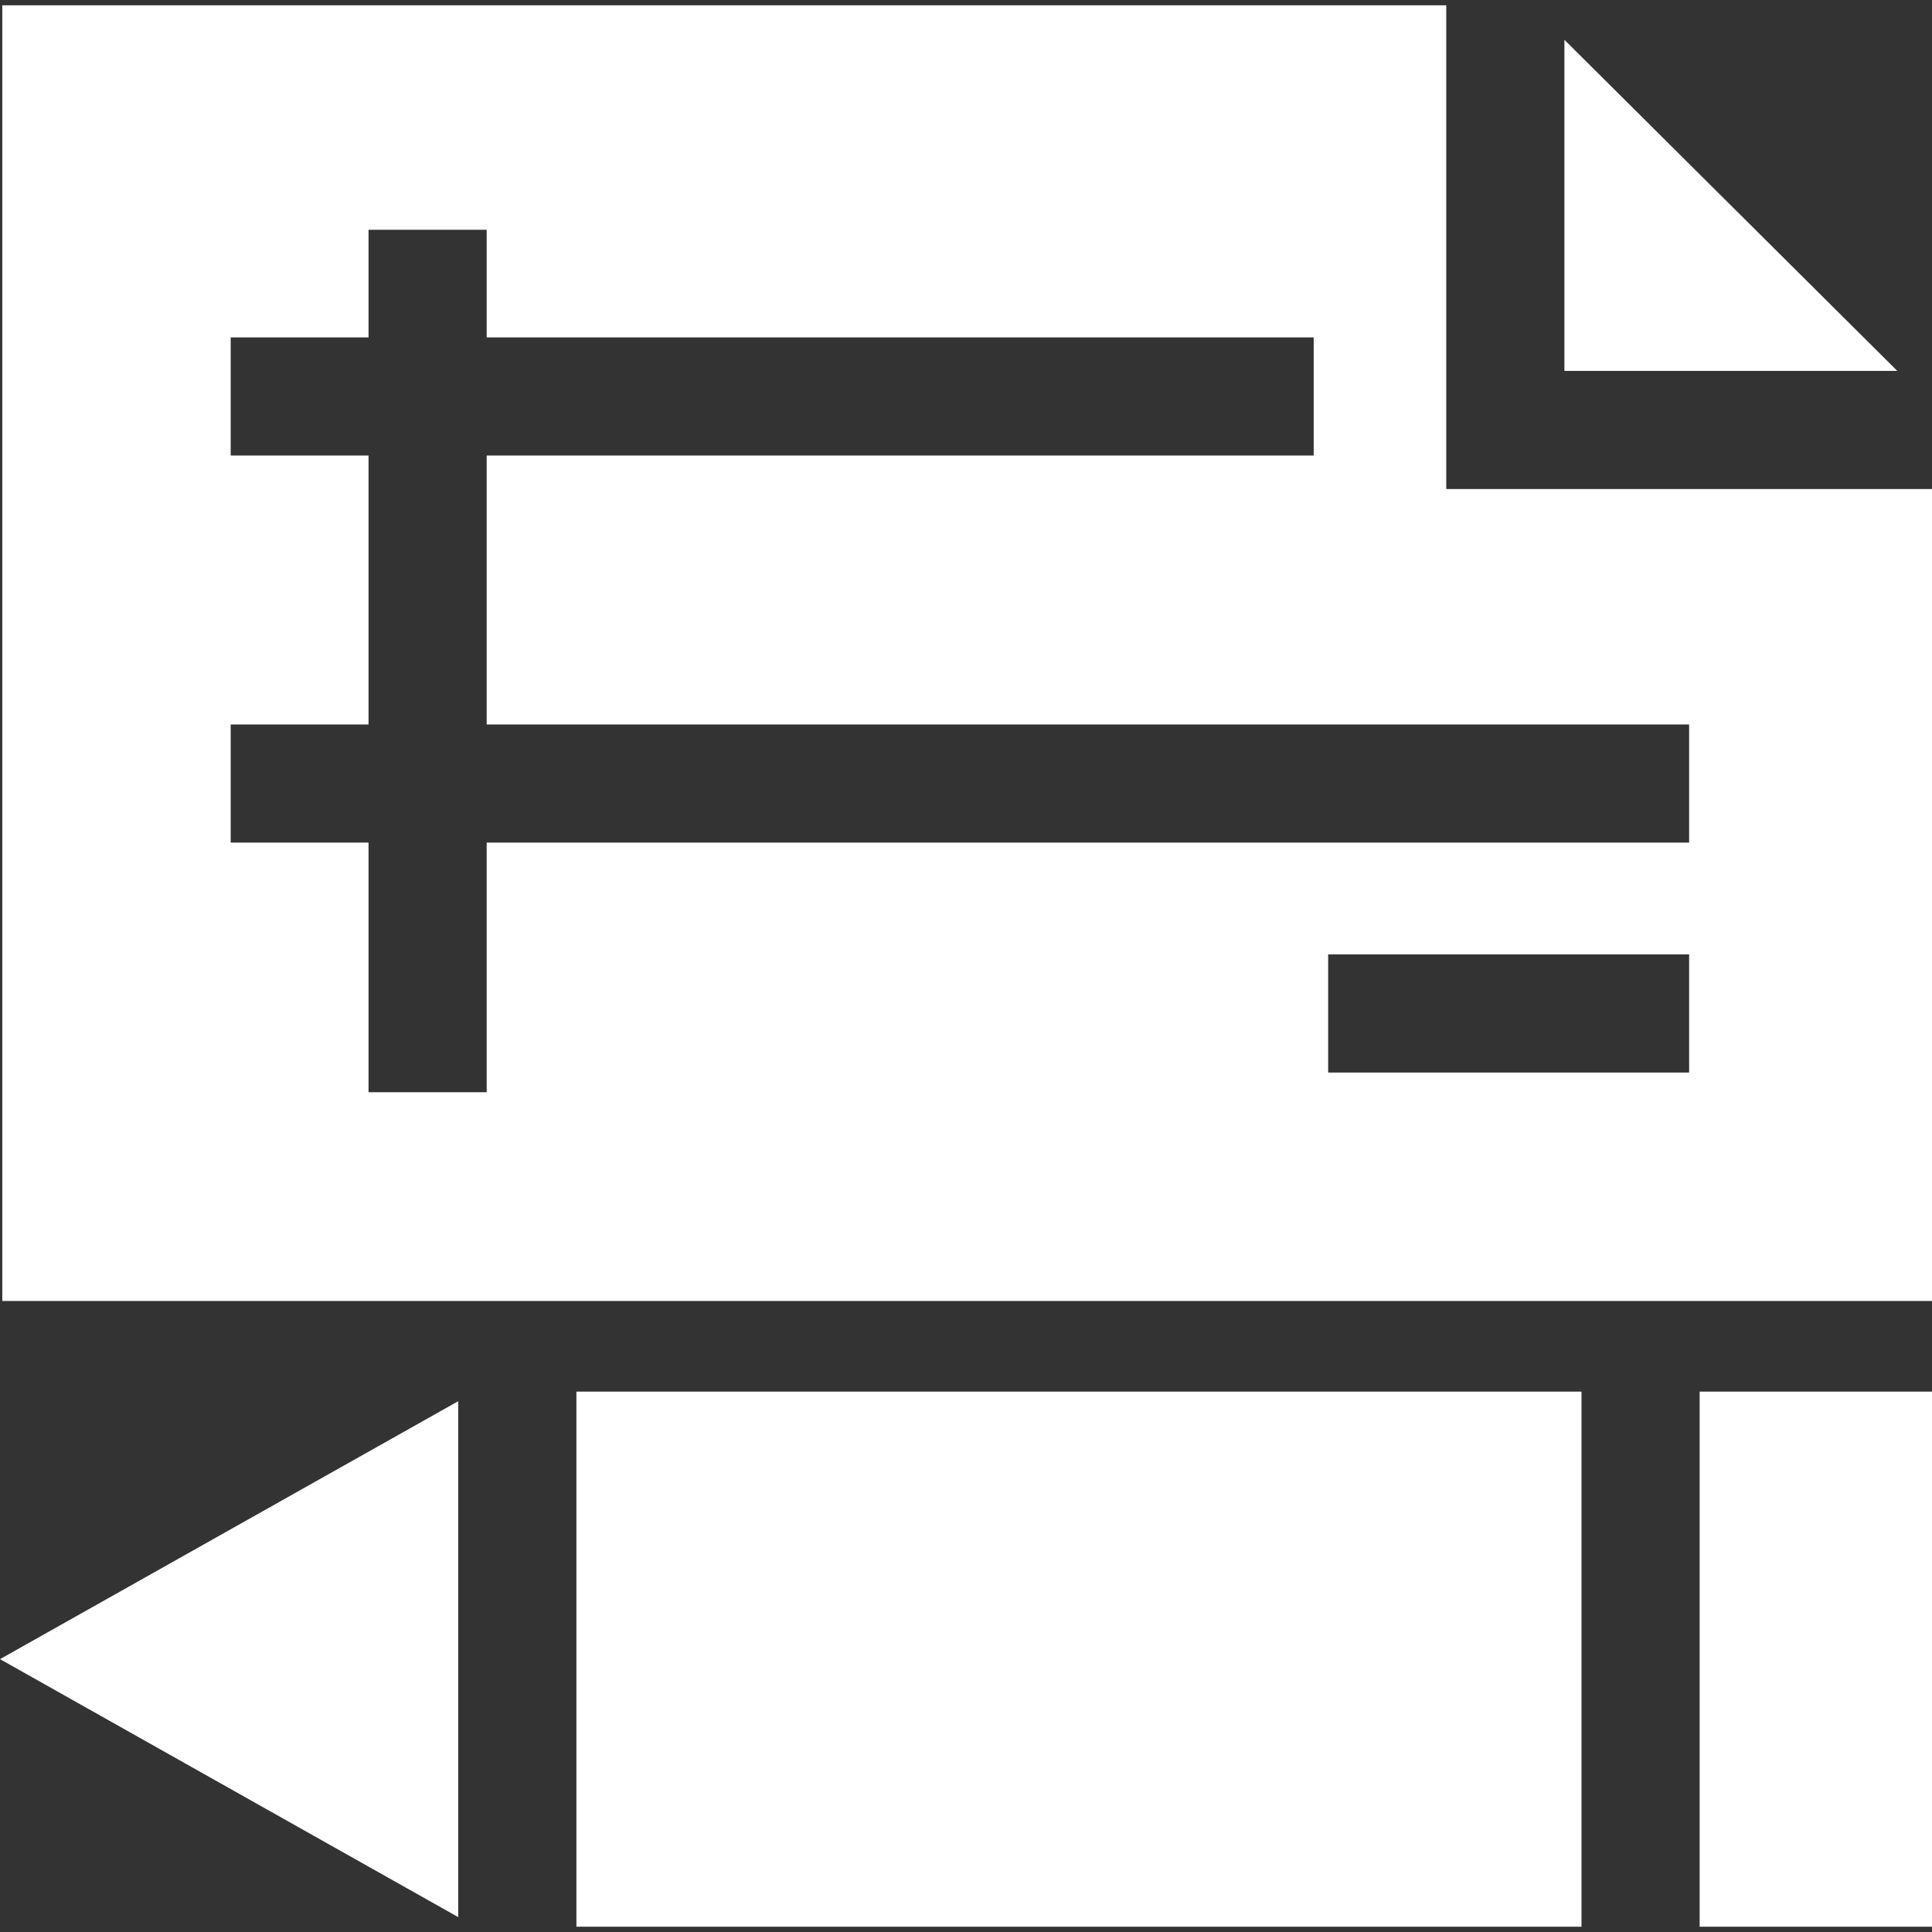 <?xml version="1.0" encoding="iso-8859-1"?>
<!-- Uploaded to: SVG Repo, www.svgrepo.com, Generator: SVG Repo Mixer Tools -->
<svg fill="#ffffff" height="18px" width="18px" version="1.1" id="Layer_1" xmlns="http://www.w3.org/2000/svg" xmlns:xlink="http://www.w3.org/1999/xlink"
	 viewBox="0 0 512 512" xml:space="preserve">
<rect x="0" y="0" width="512" height="512" fill="#333333" stroke="none"/>
<g>
	<g>
		<path d="M496.345,129.597H480.69h-97.415V32.714V17.059V1.404H0.605v343.365H512V129.597H496.345z M447.637,284.236h-95.662
			v-31.31h95.662V284.236z M447.637,223.297H128.976v66.158h-31.31v-66.158H61.138v-31.31h36.528v-71.261H61.138v-31.31h36.528
			V60.893h31.31v28.523h219.169v31.31H128.976v71.261h318.661V223.297z"/>
	</g>
</g>
<g>
	<g>
		<polygon points="414.585,10.546 414.585,32.63 414.585,54.704 414.585,98.287 458.398,98.287 480.596,98.287 502.795,98.287 		"/>
	</g>
</g>
<g>
	<g>
		<polygon points="0,439.69 121.441,508.06 121.441,490.099 121.441,472.127 121.441,407.263 121.441,389.291 121.441,371.33 		"/>
	</g>
</g>
<g>
	<g>
		<polygon points="152.75,368.794 152.75,384.449 152.75,400.104 152.75,479.286 152.75,494.941 152.75,510.596 419.114,510.596 
			419.114,494.941 419.114,479.286 419.114,400.104 419.114,384.449 419.114,368.794 		"/>
	</g>
</g>
<g>
	<g>
		<polygon points="450.424,368.794 450.424,384.449 450.424,400.104 450.424,479.286 450.424,494.941 450.424,510.596 512,510.596 
			512,368.794 		"/>
	</g>
</g>
</svg>